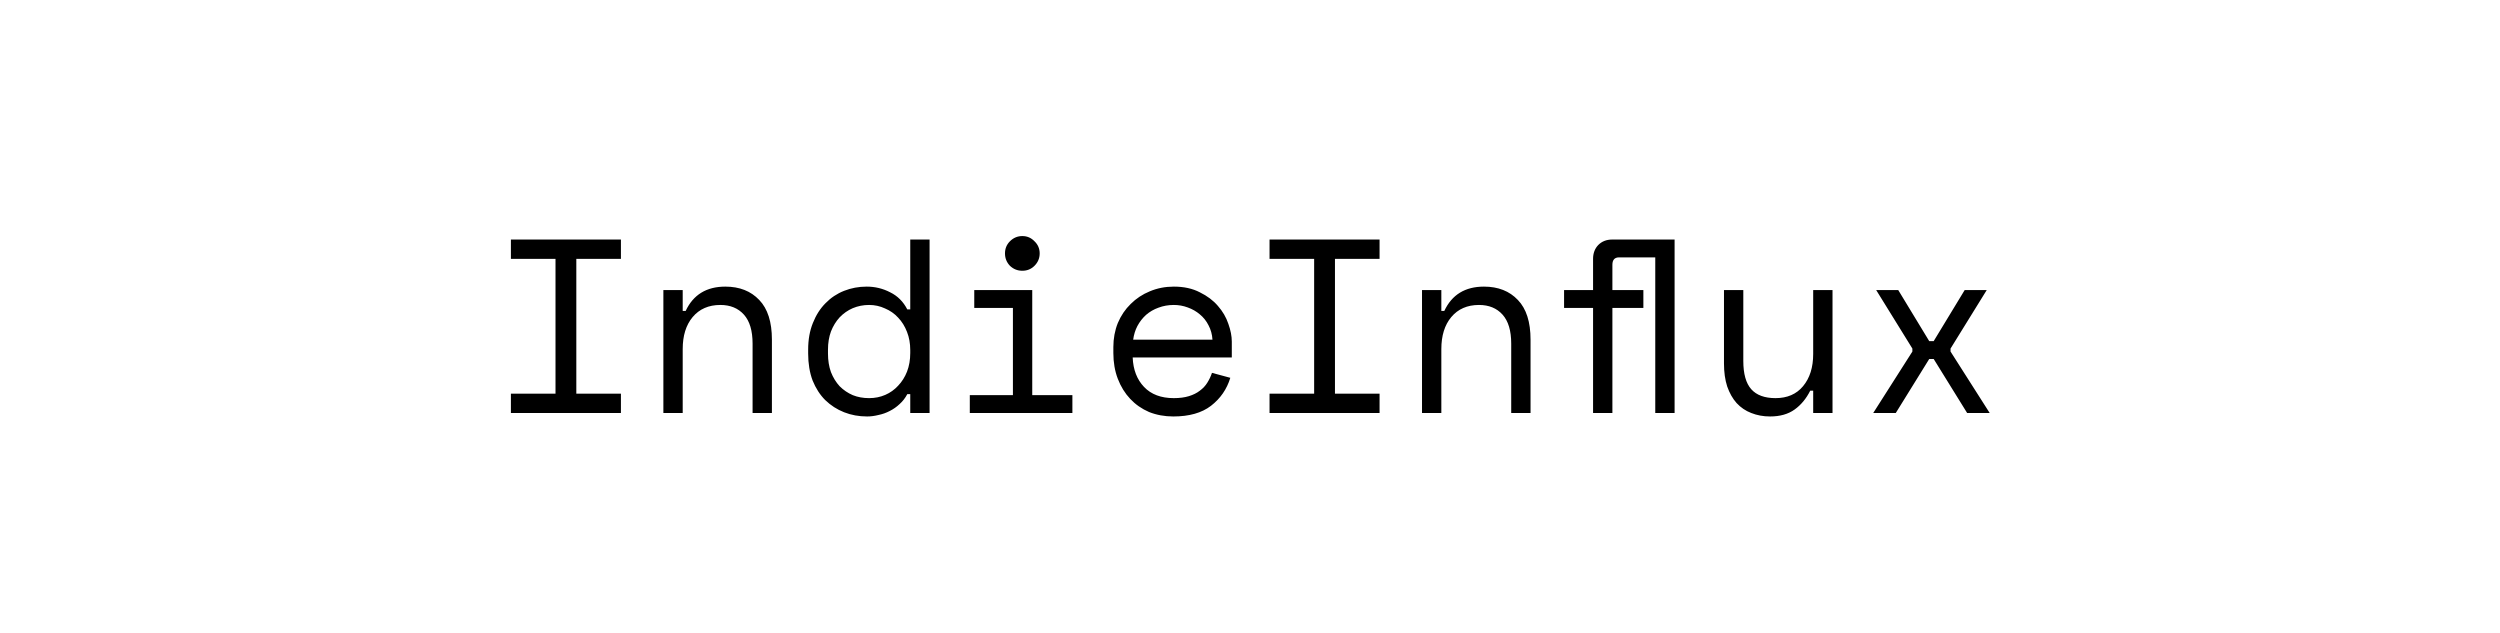 <svg width="454" height="115" viewBox="0 0 454 115" fill="none" xmlns="http://www.w3.org/2000/svg">
<g id="logo">
<path id="IndieInflux" d="M92.78 43.5H112.76V47.01H104.66V71.49H112.76V75H92.78V71.49H100.88V47.01H92.78V43.5ZM123.979 75H120.469V52.68H123.979V56.46H124.519C125.899 53.52 128.299 52.05 131.719 52.05C134.299 52.05 136.354 52.86 137.884 54.48C139.414 56.07 140.179 58.47 140.179 61.68V75H136.669V62.4C136.669 60.06 136.144 58.305 135.094 57.135C134.044 55.965 132.619 55.38 130.819 55.38C128.689 55.38 127.009 56.115 125.779 57.585C124.579 59.025 123.979 60.96 123.979 63.39V75ZM165.302 71.58H164.762C164.402 72.27 163.937 72.87 163.367 73.38C162.827 73.89 162.227 74.31 161.567 74.64C160.937 74.97 160.262 75.21 159.542 75.36C158.822 75.54 158.132 75.63 157.472 75.63C155.972 75.63 154.577 75.375 153.287 74.865C151.997 74.355 150.857 73.62 149.867 72.66C148.907 71.7 148.142 70.515 147.572 69.105C147.032 67.665 146.762 66.03 146.762 64.2V63.48C146.762 61.68 147.047 60.075 147.617 58.665C148.187 57.225 148.952 56.025 149.912 55.065C150.872 54.075 151.997 53.325 153.287 52.815C154.577 52.305 155.942 52.05 157.382 52.05C158.912 52.05 160.337 52.395 161.657 53.085C163.007 53.745 164.042 54.78 164.762 56.19H165.302V43.5H168.812V75H165.302V71.58ZM157.832 72.3C158.882 72.3 159.857 72.105 160.757 71.715C161.657 71.325 162.437 70.77 163.097 70.05C163.787 69.33 164.327 68.475 164.717 67.485C165.107 66.465 165.302 65.34 165.302 64.11V63.57C165.302 62.37 165.107 61.275 164.717 60.285C164.327 59.265 163.787 58.395 163.097 57.675C162.437 56.955 161.642 56.4 160.712 56.01C159.812 55.59 158.852 55.38 157.832 55.38C156.782 55.38 155.792 55.575 154.862 55.965C153.962 56.355 153.167 56.91 152.477 57.63C151.817 58.35 151.292 59.205 150.902 60.195C150.542 61.185 150.362 62.28 150.362 63.48V64.2C150.362 65.46 150.542 66.585 150.902 67.575C151.292 68.565 151.817 69.42 152.477 70.14C153.167 70.83 153.962 71.37 154.862 71.76C155.762 72.12 156.752 72.3 157.832 72.3ZM182.506 46.02C182.506 45.15 182.806 44.415 183.406 43.815C184.036 43.185 184.786 42.87 185.656 42.87C186.526 42.87 187.261 43.185 187.861 43.815C188.491 44.415 188.806 45.15 188.806 46.02C188.806 46.89 188.491 47.64 187.861 48.27C187.261 48.87 186.526 49.17 185.656 49.17C184.786 49.17 184.036 48.87 183.406 48.27C182.806 47.64 182.506 46.89 182.506 46.02ZM176.116 71.76H183.946V55.92H176.926V52.68H187.456V71.76H194.746V75H176.116V71.76ZM205.695 64.92C205.785 67.14 206.475 68.925 207.765 70.275C209.055 71.625 210.855 72.3 213.165 72.3C214.215 72.3 215.13 72.18 215.91 71.94C216.69 71.7 217.35 71.37 217.89 70.95C218.46 70.53 218.91 70.05 219.24 69.51C219.6 68.94 219.885 68.34 220.095 67.71L223.425 68.61C222.795 70.68 221.625 72.375 219.915 73.695C218.235 74.985 215.955 75.63 213.075 75.63C211.485 75.63 210.015 75.36 208.665 74.82C207.345 74.25 206.205 73.455 205.245 72.435C204.285 71.415 203.535 70.2 202.995 68.79C202.455 67.38 202.185 65.82 202.185 64.11V63.03C202.185 61.47 202.455 60.015 202.995 58.665C203.565 57.315 204.345 56.16 205.335 55.2C206.325 54.21 207.48 53.445 208.8 52.905C210.15 52.335 211.605 52.05 213.165 52.05C214.995 52.05 216.57 52.395 217.89 53.085C219.24 53.745 220.335 54.57 221.175 55.56C222.045 56.55 222.675 57.63 223.065 58.8C223.485 59.97 223.695 61.05 223.695 62.04V64.92H205.695ZM213.165 55.38C212.175 55.38 211.245 55.545 210.375 55.875C209.535 56.175 208.785 56.61 208.125 57.18C207.495 57.75 206.97 58.425 206.55 59.205C206.16 59.955 205.905 60.78 205.785 61.68H220.185C220.125 60.72 219.885 59.85 219.465 59.07C219.075 58.29 218.55 57.63 217.89 57.09C217.26 56.55 216.525 56.13 215.685 55.83C214.875 55.53 214.035 55.38 213.165 55.38ZM230.549 43.5H250.529V47.01H242.429V71.49H250.529V75H230.549V71.49H238.649V47.01H230.549V43.5ZM261.747 75H258.237V52.68H261.747V56.46H262.287C263.667 53.52 266.067 52.05 269.487 52.05C272.067 52.05 274.122 52.86 275.652 54.48C277.182 56.07 277.947 58.47 277.947 61.68V75H274.437V62.4C274.437 60.06 273.912 58.305 272.862 57.135C271.812 55.965 270.387 55.38 268.587 55.38C266.457 55.38 264.777 56.115 263.547 57.585C262.347 59.025 261.747 60.96 261.747 63.39V75ZM300.596 46.74H294.026C293.216 46.74 292.811 47.19 292.811 48.09V52.68H298.436V55.92H292.811V75H289.301V55.92H284.036V52.68H289.301V47.01C289.301 45.99 289.616 45.15 290.246 44.49C290.906 43.83 291.746 43.5 292.766 43.5H304.106V75H300.596V46.74ZM329.275 52.68H332.785V75H329.275V70.95H328.735C328.015 72.39 327.07 73.53 325.9 74.37C324.73 75.21 323.245 75.63 321.445 75.63C320.215 75.63 319.075 75.42 318.025 75C317.005 74.61 316.12 74.01 315.37 73.2C314.65 72.39 314.08 71.385 313.66 70.185C313.27 68.985 313.075 67.59 313.075 66V52.68H316.585V65.55C316.585 67.89 317.065 69.6 318.025 70.68C318.985 71.76 320.455 72.3 322.435 72.3C324.565 72.3 326.23 71.58 327.43 70.14C328.66 68.67 329.275 66.72 329.275 64.29V52.68ZM356.783 52.68H360.788L354.218 63.3V63.84L361.328 75H357.233L351.158 65.19H350.348L344.273 75H340.178L347.288 63.84V63.3L340.718 52.68H344.723L350.348 61.95H351.158L356.783 52.68Z" fill="black"/>
</g>
</svg>
